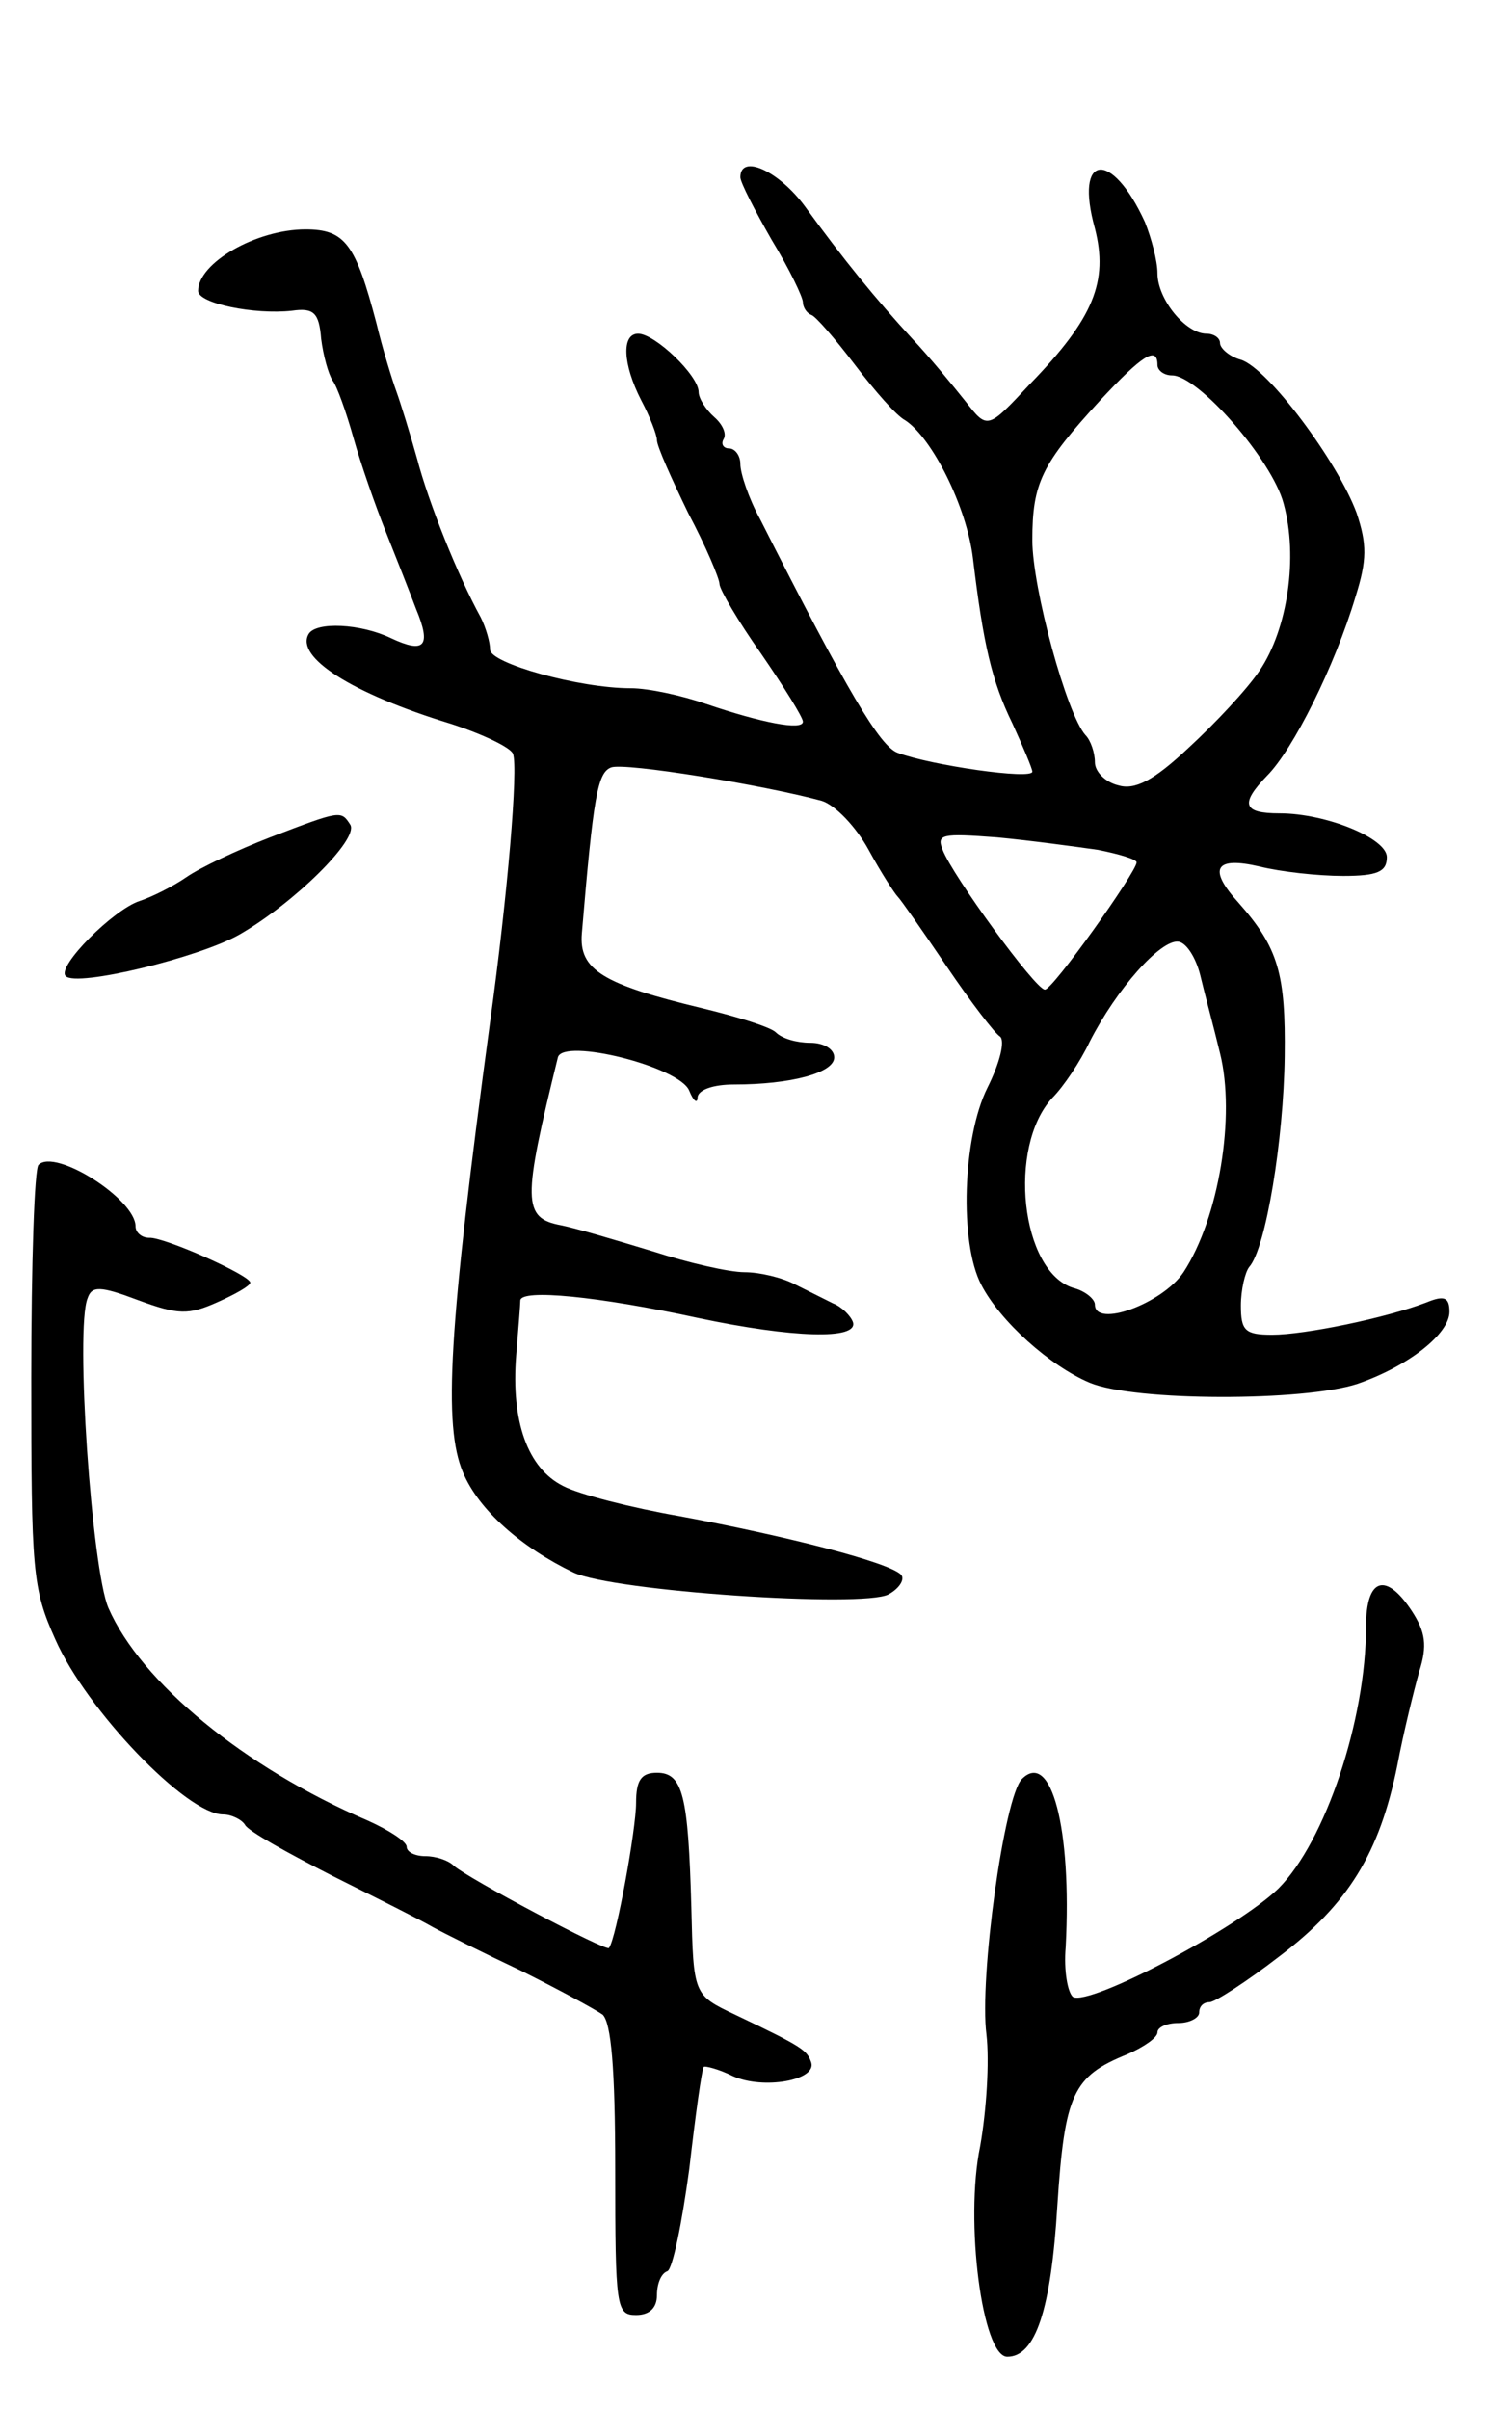 <svg version="1.0" xmlns="http://www.w3.org/2000/svg"
 width="145pt" height="231pt" viewBox="0 0 145 231"
 preserveAspectRatio="xMidYMid meet">
<g transform="translate(0,231) scale(0.1,-0.1)"
fill="#000000" stroke="none">
<path d="M710 2140 c0 -5 14 -32 30 -60 17 -28 30 -55 30 -60 0 -4 3 -10 8
-12 4 -1 23 -23 42 -48 19 -25 40 -49 48 -53 26 -17 59 -83 65 -132 10 -83 18
-118 38 -159 10 -22 19 -43 19 -46 0 -8 -97 6 -129 18 -17 6 -48 58 -132 224
-11 20 -19 44 -19 53 0 8 -5 15 -11 15 -5 0 -8 4 -5 9 3 5 -1 14 -9 21 -8 7
-15 18 -15 24 0 16 -42 56 -58 56 -16 0 -15 -29 3 -64 8 -15 15 -33 15 -38 0
-6 14 -37 30 -70 17 -32 30 -63 30 -68 0 -5 18 -36 40 -67 22 -32 40 -61 40
-65 0 -9 -40 -1 -93 17 -23 8 -55 15 -72 15 -50 0 -135 24 -135 37 0 7 -4 21
-9 31 -22 40 -50 110 -61 152 -7 25 -16 54 -20 65 -4 11 -13 40 -19 65 -20 76
-30 90 -68 90 -47 0 -103 -32 -103 -59 0 -12 54 -23 90 -19 21 3 26 -2 28 -27
2 -16 7 -34 11 -40 4 -5 13 -30 20 -55 7 -25 21 -65 31 -90 10 -25 23 -58 29
-74 15 -36 8 -43 -24 -28 -29 14 -72 16 -79 4 -13 -22 41 -57 136 -86 31 -10
58 -23 60 -29 5 -14 -5 -134 -22 -257 -40 -296 -45 -387 -26 -432 15 -36 56
-72 106 -96 38 -18 277 -34 302 -21 11 6 16 15 12 19 -12 12 -110 37 -212 56
-46 8 -97 21 -112 29 -34 17 -50 62 -45 125 2 25 4 49 4 53 1 11 74 4 171 -17
90 -19 153 -21 148 -4 -2 6 -11 15 -19 18 -8 4 -24 12 -36 18 -13 7 -35 12
-49 12 -15 0 -54 9 -88 20 -33 10 -73 22 -88 25 -37 7 -37 23 -3 161 5 19 117
-9 126 -32 4 -10 8 -13 8 -6 1 7 15 12 35 12 54 0 96 11 96 26 0 8 -10 14 -23
14 -13 0 -27 4 -33 10 -5 5 -37 15 -70 23 -96 23 -119 37 -116 72 11 131 15
154 28 159 13 5 147 -17 202 -32 13 -4 33 -25 45 -47 12 -22 25 -42 28 -45 3
-3 24 -33 47 -67 23 -34 46 -64 51 -67 5 -4 0 -25 -12 -49 -24 -48 -27 -149
-6 -189 18 -35 66 -78 104 -94 43 -18 206 -18 257 -1 49 17 88 48 88 69 0 14
-5 16 -22 9 -39 -15 -117 -31 -148 -31 -26 0 -30 4 -30 28 0 15 4 32 8 37 16
18 33 122 34 202 1 79 -6 104 -44 147 -30 33 -23 45 20 35 20 -5 56 -9 80 -9
33 0 42 4 42 18 0 18 -58 42 -103 42 -35 0 -38 9 -12 36 25 25 65 105 85 172
11 35 11 50 1 80 -18 49 -85 139 -111 147 -11 3 -20 11 -20 16 0 5 -6 9 -13 9
-20 0 -47 33 -47 58 0 12 -6 34 -12 49 -32 70 -68 66 -48 -6 13 -51 -1 -86
-62 -149 -41 -44 -41 -44 -62 -17 -12 15 -34 42 -51 60 -35 38 -66 76 -103
127 -25 34 -62 51 -62 28z m400 -180 c0 -5 6 -10 14 -10 25 0 96 -81 107 -123
14 -51 4 -120 -23 -160 -12 -18 -43 -51 -68 -74 -34 -32 -52 -41 -68 -36 -12
3 -22 13 -22 22 0 9 -4 21 -9 26 -18 20 -51 141 -51 187 0 55 9 73 65 134 40
43 55 53 55 34z m-57 -465 c20 -4 37 -9 37 -12 0 -9 -81 -123 -88 -122 -9 0
-89 110 -98 134 -6 15 -1 16 52 12 32 -3 76 -9 97 -12z m98 -120 c4 -17 13
-50 19 -75 15 -60 -1 -158 -35 -210 -20 -30 -85 -54 -85 -31 0 5 -9 13 -21 16
-50 16 -63 135 -20 182 11 11 27 35 36 54 26 51 68 98 85 96 8 -1 17 -16 21
-32z"/>
<path d="M259 1507 c-31 -12 -67 -29 -80 -38 -13 -9 -33 -19 -45 -23 -25 -8
-80 -63 -71 -72 10 -11 129 18 167 40 52 30 114 91 106 105 -9 14 -9 14 -77
-12z"/>
<path d="M37 1193 c-4 -3 -7 -95 -7 -204 0 -186 1 -202 23 -251 30 -68 126
-168 161 -168 8 0 18 -5 21 -10 3 -6 41 -27 84 -49 42 -21 86 -43 96 -49 11
-6 49 -25 85 -42 36 -18 71 -37 78 -42 8 -8 12 -50 12 -149 0 -132 1 -139 20
-139 13 0 20 7 20 19 0 11 4 21 10 23 5 2 14 46 21 98 6 52 12 96 14 98 1 1
14 -2 28 -9 29 -13 80 -4 75 13 -4 12 -8 15 -73 46 -40 19 -40 19 -42 103 -3
107 -8 129 -33 129 -15 0 -20 -7 -20 -29 0 -25 -19 -130 -26 -139 -2 -4 -136
67 -149 79 -5 5 -17 9 -27 9 -10 0 -18 4 -18 9 0 5 -17 16 -37 25 -119 51
-218 133 -249 204 -16 37 -32 268 -20 297 4 12 12 12 49 -2 38 -14 48 -14 75
-2 18 8 32 16 32 19 0 7 -83 44 -97 43 -7 0 -13 5 -13 11 0 26 -77 75 -93 59z"/>
<path d="M1310 750 c0 -89 -39 -206 -84 -251 -39 -38 -181 -113 -197 -104 -5
4 -9 25 -7 48 6 114 -14 189 -42 161 -17 -17 -41 -191 -34 -245 3 -26 0 -73
-6 -107 -15 -72 2 -202 26 -202 27 0 42 45 48 145 7 107 15 124 67 145 16 7
29 16 29 21 0 5 9 9 20 9 11 0 20 5 20 10 0 6 4 10 10 10 5 0 36 20 67 44 66
50 96 99 113 183 6 32 16 72 21 90 8 25 6 38 -7 58 -25 38 -44 32 -44 -15z"/>
</g>
</svg>
